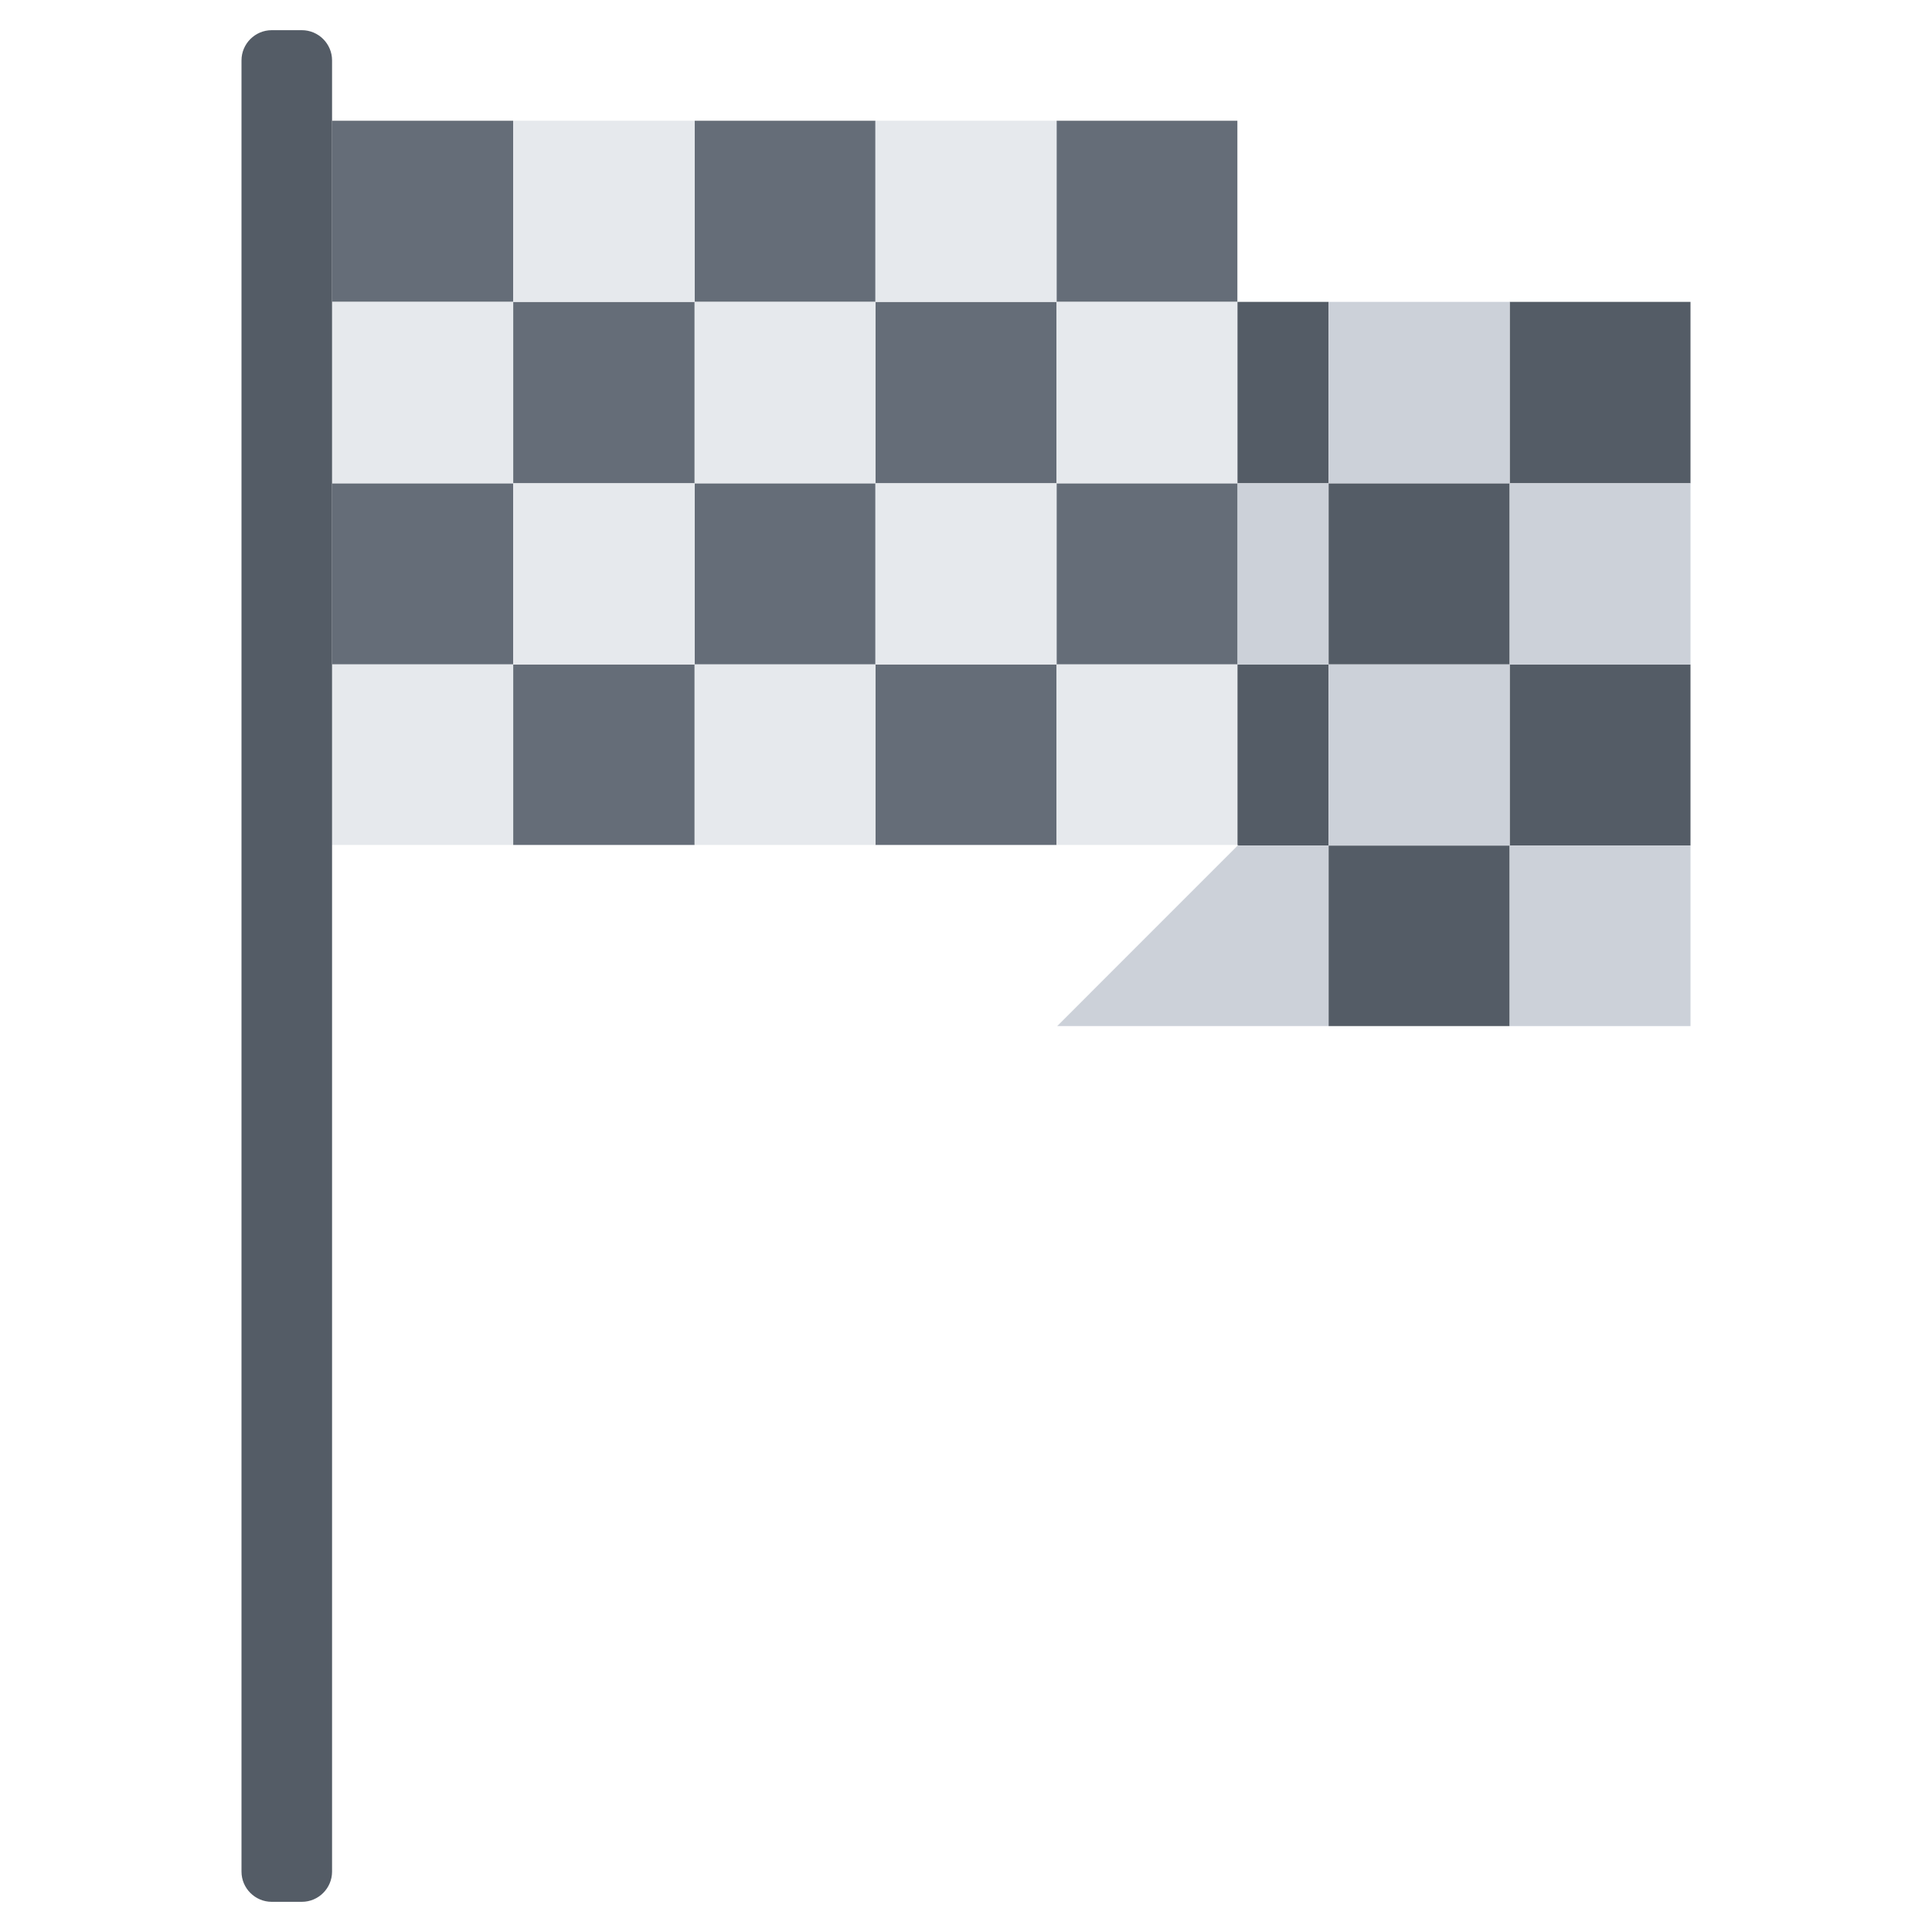 <?xml version="1.0" encoding="utf-8"?>
<!-- Generator: Adobe Illustrator 16.0.0, SVG Export Plug-In . SVG Version: 6.00 Build 0)  -->
<!DOCTYPE svg PUBLIC "-//W3C//DTD SVG 1.1//EN" "http://www.w3.org/Graphics/SVG/1.1/DTD/svg11.dtd">
<svg version="1.1" id="icons" xmlns="http://www.w3.org/2000/svg" xmlns:xlink="http://www.w3.org/1999/xlink" x="0px" y="0px"
	 width="64px" height="64px" viewBox="0 0 64 64" enable-background="new 0 0 64 64" xml:space="preserve">
<g>
	<g>
		<g>
			<polygon fill="#545C66" points="44.01,22.01 44.01,28.01 41.03,28.01 41.01,28 40.99,27.99 40.99,22.01 41.03,22.01 			"/>
		</g>
		<g>
			<polygon fill="#545C66" points="44.01,10 44.01,16.01 41.03,16.01 40.99,16.01 40.99,10 41.03,10 			"/>
		</g>
		<g>
			<rect x="50.01" y="22.01" fill="#545C66" width="5.99" height="6"/>
		</g>
		<g>
			<rect x="44.01" y="28.01" fill="#545C66" width="6" height="5.98"/>
		</g>
		<g>
			<rect x="44.01" y="16.01" fill="#545C66" width="6" height="6"/>
		</g>
		<g>
			<rect x="50.01" y="10" fill="#545C66" width="5.99" height="6.01"/>
		</g>
	</g>
	<g>
		<g>
			<rect x="50.01" y="16.01" fill="#CCD1D9" width="5.99" height="6"/>
		</g>
		<g>
			<polygon fill="#CCD1D9" points="44.01,16.01 44.01,22.01 41.03,22.01 40.99,22.01 40.99,16.01 41.03,16.01 			"/>
		</g>
		<g>
			<polygon fill="#CCD1D9" points="44.01,28.01 44.01,33.99 35.021,33.99 41.01,28 41.03,28.01 			"/>
		</g>
		<g>
			<rect x="50.01" y="28.01" fill="#CCD1D9" width="5.99" height="5.98"/>
		</g>
		<g>
			<rect x="44.01" y="10" fill="#CCD1D9" width="6" height="6.01"/>
		</g>
		<g>
			<rect x="44.01" y="22.01" fill="#CCD1D9" width="6" height="6"/>
		</g>
	</g>
	<g>
		<g>
			<rect x="23.01" y="4" fill="#656D78" width="5.99" height="6"/>
		</g>
		<g>
			<rect x="11" y="4" fill="#656D78" width="6" height="6"/>
		</g>
		<g>
			<rect x="35" y="4" fill="#656D78" width="5.99" height="6"/>
		</g>
		<g>
			<rect x="11" y="16.01" fill="#656D78" width="6" height="6"/>
		</g>
		<g>
			<rect x="17" y="10" fill="#656D78" width="6.01" height="6.01"/>
		</g>
		<g>
			<rect x="23.01" y="16.01" fill="#656D78" width="5.99" height="6"/>
		</g>
		<g>
			<rect x="17" y="22.01" fill="#656D78" width="6.01" height="5.98"/>
		</g>
		<g>
			<rect x="35" y="16.01" fill="#656D78" width="5.99" height="6"/>
		</g>
		<g>
			<rect x="29" y="22.01" fill="#656D78" width="6" height="5.98"/>
		</g>
		<g>
			<rect x="29" y="10" fill="#656D78" width="6" height="6.01"/>
		</g>
	</g>
	<g>
		<g>
			<rect x="17" y="4" fill="#E6E9ED" width="6.01" height="6"/>
		</g>
		<g>
			<rect x="29" y="4" fill="#E6E9ED" width="6" height="6"/>
		</g>
		<g>
			<rect x="17" y="16.01" fill="#E6E9ED" width="6.01" height="6"/>
		</g>
		<g>
			<rect x="35" y="10" fill="#E6E9ED" width="5.99" height="6.01"/>
		</g>
		<g>
			<rect x="11" y="22.01" fill="#E6E9ED" width="6" height="5.98"/>
		</g>
		<g>
			<rect x="29" y="16.01" fill="#E6E9ED" width="6" height="6"/>
		</g>
		<g>
			<rect x="11" y="10" fill="#E6E9ED" width="6" height="6.01"/>
		</g>
		<g>
			<rect x="23.01" y="22.01" fill="#E6E9ED" width="5.99" height="5.98"/>
		</g>
		<g>
			<rect x="35" y="22.01" fill="#E6E9ED" width="5.99" height="5.98"/>
		</g>
		<g>
			<rect x="23.01" y="10" fill="#E6E9ED" width="5.99" height="6.01"/>
		</g>
	</g>
	<g>
		<path fill="#545C66" d="M11,3c0,0.55,0,1.45,0,2v4c0,0.55,0,1.45,0,2v4.01c0,0.55,0,1.45,0,2v4c0,0.55,0,1.45,0,2v3.98
			c0,0.55,0,1.45,0,2V62c0,0.55-0.45,1-1,1H9c-0.55,0-1-0.45-1-1V2c0-0.55,0.45-1,1-1h1c0.55,0,1,0.45,1,1V3z"/>
	</g>
</g>
</svg>
